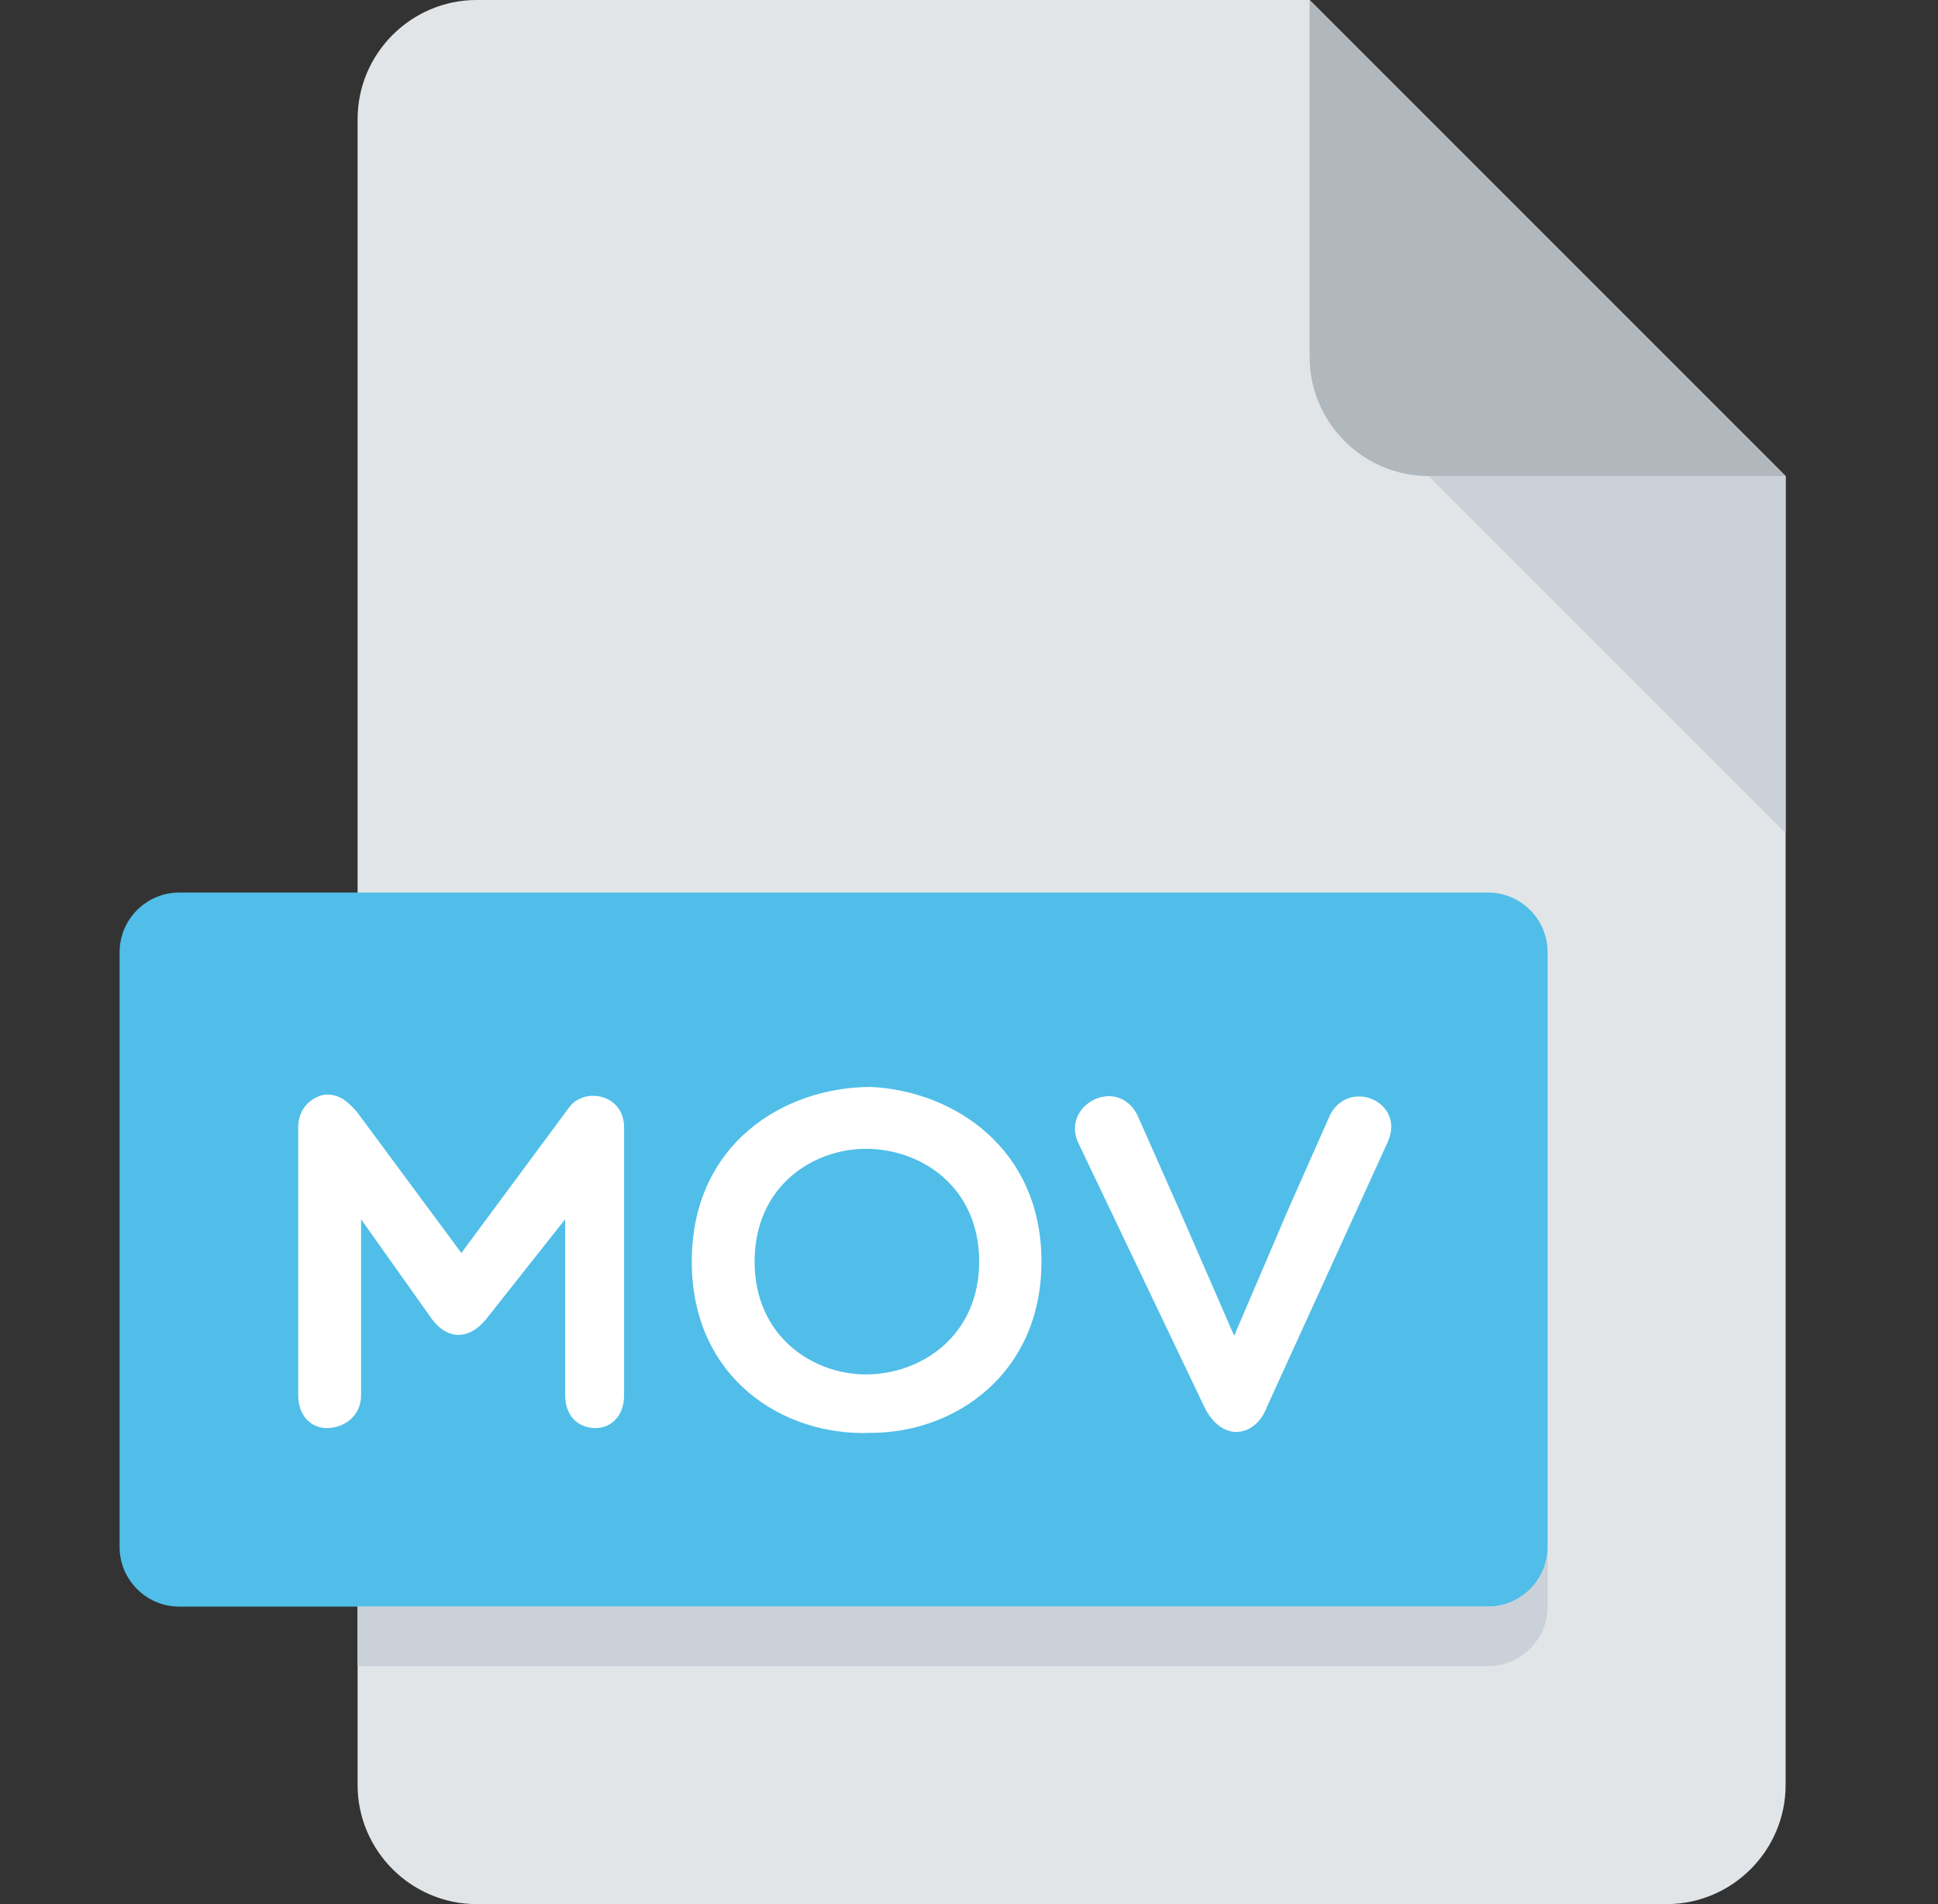 <svg width="57" height="56" viewBox="0 0 57 56" fill="none" xmlns="http://www.w3.org/2000/svg">
<rect x="0" y="0" width="57" height="56" fill="#333333" stroke="none"/>
<path d="M14.018 0C12.093 0 10.518 1.575 10.518 3.5V52.5C10.518 54.425 12.093 56 14.018 56H49.018C50.943 56 52.518 54.425 52.518 52.5V14L38.518 0H14.018Z" fill="#E2E5E7"/>
<path d="M42.018 14H52.518L38.518 0V10.5C38.518 12.425 40.093 14 42.018 14Z" fill="#B0B7BD"/>
<path d="M52.518 24.5L42.018 14H52.518V24.5Z" fill="#CAD1D8"/>
<path d="M45.518 45.5C45.518 46.462 44.731 47.25 43.768 47.25H5.268C4.306 47.25 3.518 46.462 3.518 45.5V28C3.518 27.038 4.306 26.25 5.268 26.25H43.768C44.731 26.25 45.518 27.038 45.518 28V45.5Z" fill="#50BEE8"/>
<path d="M10.62 35.858V41.034C10.62 41.652 10.116 42 9.611 42C9.163 42 8.771 41.652 8.771 41.034V33.157C8.771 32.429 9.387 32.19 9.611 32.19C10.016 32.19 10.254 32.429 10.493 32.695L13.57 36.85L16.76 32.54C17.224 31.967 18.356 32.19 18.356 33.157V41.034C18.356 41.652 17.966 42 17.518 42C17.014 42 16.622 41.652 16.622 41.034V35.858L14.298 38.796C13.796 39.414 13.166 39.414 12.704 38.796L10.62 35.858Z" fill="white"/>
<path d="M25.622 42.14C23.034 42.252 20.346 40.53 20.346 37.102C20.346 33.66 23.032 31.967 25.622 31.967C28.07 32.092 30.631 33.785 30.631 37.102C30.631 40.42 28.07 42.14 25.622 42.14ZM25.468 33.787C23.9 33.787 22.194 34.893 22.194 37.103C22.194 39.301 23.902 40.422 25.468 40.422C27.078 40.422 28.799 39.301 28.799 37.103C28.799 34.892 27.078 33.787 25.468 33.787Z" fill="white"/>
<path d="M35.419 41.372L31.724 33.633C31.178 32.527 32.831 31.619 33.445 32.779L34.691 35.592L36.299 39.286L37.879 35.592L39.125 32.779C39.685 31.717 41.307 32.387 40.833 33.549L37.265 41.372C36.943 42.254 35.949 42.462 35.419 41.372Z" fill="white"/>
<path d="M43.768 47.25H10.518V49H43.768C44.731 49 45.518 48.212 45.518 47.25V45.5C45.518 46.462 44.731 47.25 43.768 47.25Z" fill="#CAD1D8"/>
</svg>
